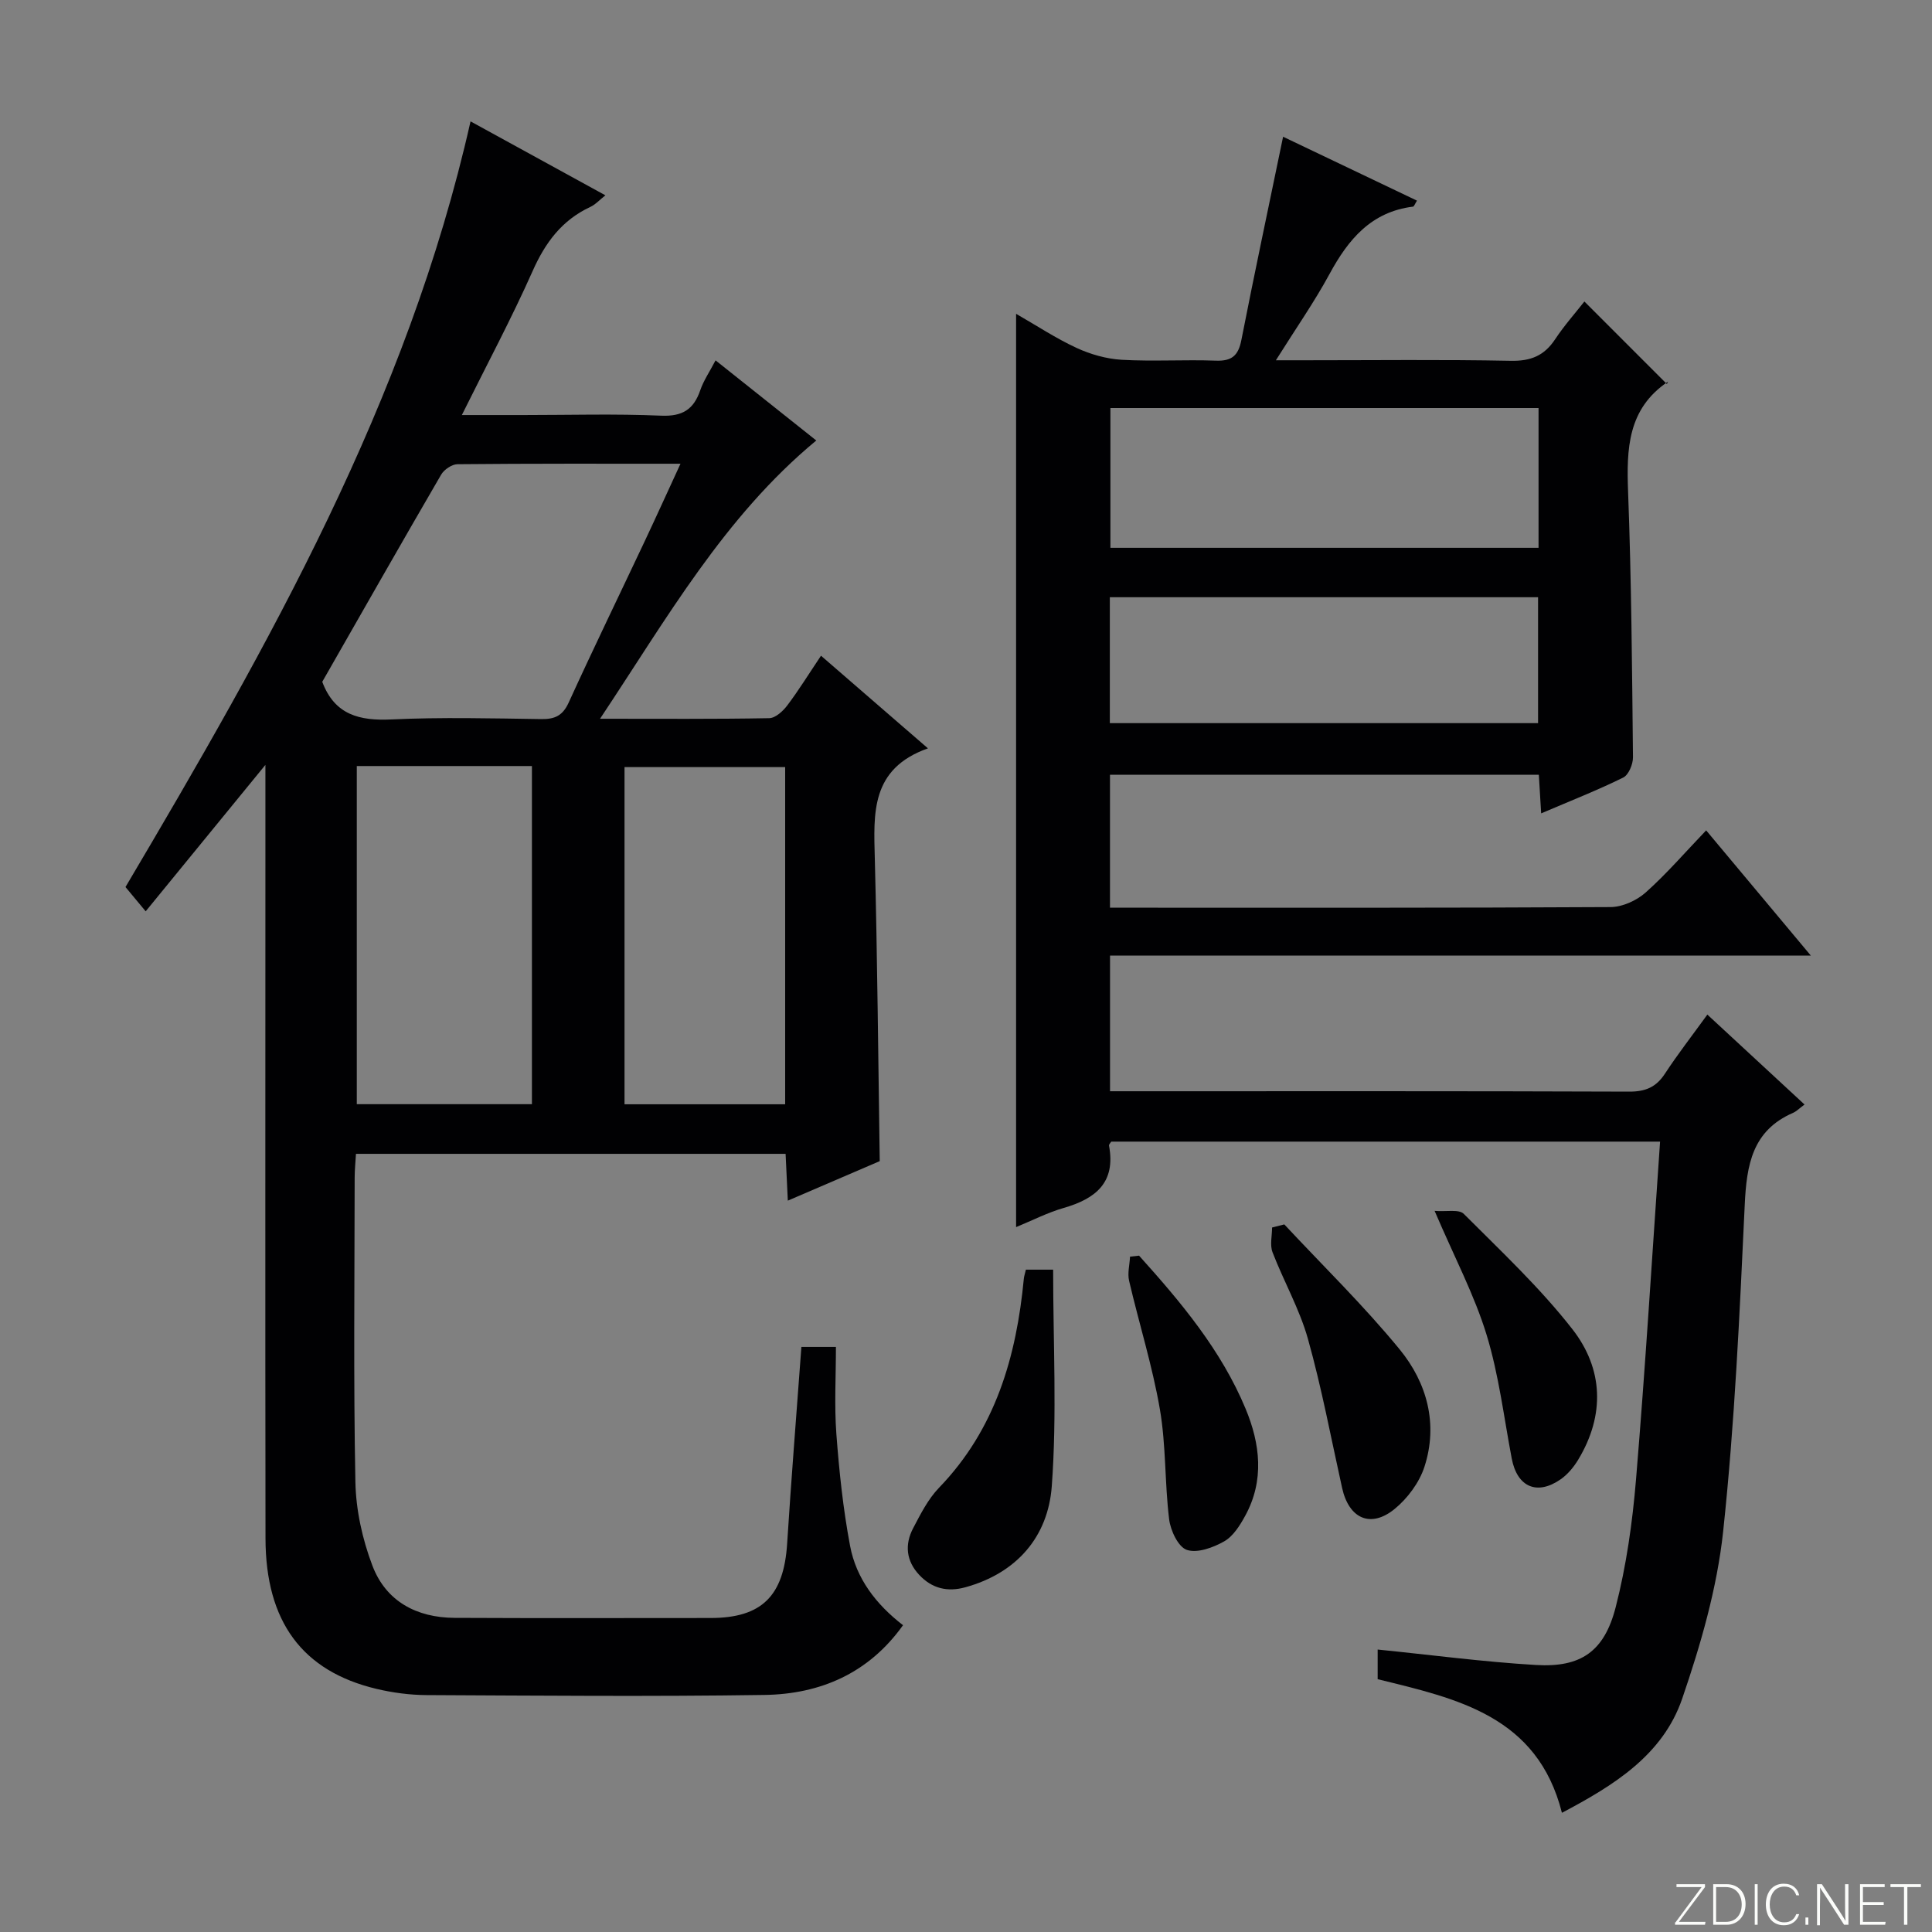 <svg enable-background="new 0 0 400 400" viewBox="0 0 400 400" xmlns="http://www.w3.org/2000/svg"><rect x="0" y="0" width="400" height="400" fill="#808080" stroke="none"/><g fill="#fbfcfa"><path d="m346.9 398 5.4-7.3h-5.2v-.6h5.9v.6l-5.4 7.2h5.5l-.1.6h-6.2v-.5z"/><path d="m354.7 390.1h2.8c2.3 0 3.9 1.6 3.9 4.1s-1.6 4.3-3.9 4.3h-2.8zm.6 7.8h2c2.2 0 3.3-1.6 3.3-3.6 0-1.8-1-3.6-3.3-3.6h-2z"/><path d="m363.9 390.1v8.4h-.6v-8.4z"/><path d="m372.5 396.3c-.4 1.3-1.4 2.3-3.2 2.3-2.4 0-3.7-1.9-3.7-4.3 0-2.3 1.2-4.3 3.7-4.3 1.8 0 2.9 1 3.2 2.4h-.6c-.4-1.1-1.1-1.8-2.5-1.8-2.1 0-3 1.9-3 3.7s.9 3.7 3 3.7c1.4 0 2.1-.7 2.5-1.7z"/><path d="m373.8 398.5v-1.5h.6v1.5z"/><path d="m376.2 398.5v-8.4h1c1.3 2 4.4 6.7 4.9 7.6-.1-1.2-.1-2.4-.1-3.8v-3.8h.7v8.4h-.9c-1.2-1.9-4.4-6.8-5-7.7.1 1.1 0 2.3 0 3.9v3.9h-.6z"/><path d="m390 394.4h-4.3v3.5h4.7l-.1.6h-5.2v-8.4h5.1v.6h-4.5v3.1h4.3v.7z"/><path d="m394.2 390.7h-2.8v-.6h6.3v.6h-2.8v7.8h-.7z"/></g><path d="m165.92 278.87h7.15c0 6.16-.35 12.11.09 18 .58 7.76 1.4 15.55 2.84 23.19 1.27 6.74 5.34 12.08 10.96 16.42-7.07 9.92-17.08 14.27-28.69 14.44-23.32.35-46.65.14-69.97.03-3.46-.02-7-.49-10.37-1.29-15.34-3.66-22.94-13.92-22.96-31.17-.07-47.15-.02-94.3-.02-141.46 0-5.66 0-11.32 0-18.67-8.75 10.71-16.62 20.33-24.79 30.32-1.5-1.81-2.73-3.29-4.18-5.03 29.63-50.08 58.38-100.58 71.44-158.52 9.15 5.02 18.29 10.03 27.92 15.31-1.22.96-2.07 1.92-3.14 2.41-5.88 2.75-9.32 7.39-11.93 13.28-4.37 9.82-9.45 19.32-14.65 29.8h12.76c9.5 0 19.01-.28 28.49.13 4.41.19 6.74-1.27 8.11-5.26.68-1.99 1.92-3.8 3.17-6.19 7.17 5.7 14 11.14 20.85 16.59-19.06 15.78-30.88 36.76-44.77 57.61 12.5 0 23.77.09 35.03-.12 1.28-.02 2.84-1.45 3.73-2.63 2.38-3.15 4.46-6.53 6.99-10.3 7.32 6.34 14.28 12.37 22.14 19.18-11.9 4.21-11.24 13.44-11 22.82.53 20.61.7 41.23 1.02 62.64-5.57 2.4-11.91 5.12-19.03 8.18-.17-3.47-.3-6.34-.46-9.69-29.58 0-59.07 0-88.95 0-.1 1.7-.27 3.32-.27 4.93-.02 20.99-.26 41.99.15 62.98.11 5.83 1.45 11.9 3.53 17.37 2.81 7.38 9.16 10.75 17.01 10.79 17.66.09 35.32.03 52.98.03 10.63 0 15.18-4.57 15.87-15.4.85-13.41 1.93-26.81 2.95-40.72zm-92.05-120.27v70.01h36.26c0-23.51 0-46.69 0-70.01-12.26 0-24.05 0-36.26 0zm-7.15-17.44c2.57 6.87 7.73 8.11 14.37 7.79 10.3-.48 20.64-.22 30.96-.07 2.84.04 4.46-.71 5.7-3.44 5.1-11.18 10.47-22.23 15.71-33.34 2.44-5.18 4.8-10.39 7.43-16.09-15.91 0-31.05-.05-46.18.1-1.15.01-2.76 1.11-3.37 2.15-8.26 14.2-16.38 28.49-24.62 42.9zm95.84 17.66c-11.25 0-22.27 0-33.26 0v69.81h33.26c0-23.38 0-46.45 0-69.81z" fill="#010103"/><path d="m319.08 168.4c-.19-3.07-.32-5.36-.48-7.99-29.57 0-58.98 0-88.79 0v27.52h4.66c32.99 0 65.98.06 98.97-.13 2.46-.01 5.4-1.35 7.28-3.02 4.33-3.86 8.15-8.3 12.52-12.86 7.31 8.74 14.18 16.95 21.68 25.93-48.93 0-96.82 0-145.1 0v28.08h5.02c34.16 0 68.31-.05 102.47.08 3.37.01 5.57-.92 7.4-3.72 2.64-4.03 5.6-7.84 8.78-12.23 6.69 6.19 13.19 12.21 20.12 18.62-1.03.75-1.63 1.39-2.37 1.72-8.46 3.67-9.62 10.79-10.01 19.02-1.06 22.58-2.07 45.2-4.47 67.65-1.26 11.74-4.64 23.43-8.49 34.65-4.02 11.68-14.19 17.96-24.89 23.6-5.07-20.08-21.72-23.63-38.15-27.66 0-2.16 0-4.27 0-6.14 11.07 1.11 21.91 2.56 32.81 3.2 9.24.54 14.1-2.77 16.46-11.93 2.22-8.63 3.48-17.59 4.22-26.48 1.93-23.17 3.34-46.38 4.98-69.95-38.15 0-75.88 0-113.63 0-.15.26-.5.58-.46.83 1.44 7.64-2.77 11-9.38 12.9-3.31.95-6.43 2.56-9.86 3.97 0-63.11 0-125.86 0-189.09 4.22 2.42 8.22 5.07 12.52 7.06 2.89 1.34 6.19 2.27 9.35 2.46 6.48.37 13-.06 19.49.18 3.31.12 4.65-1.05 5.28-4.26 2.71-13.83 5.65-27.62 8.64-42.1 9.13 4.36 18.39 8.78 27.72 13.23-.48.77-.62 1.22-.81 1.24-8.65 1.07-13.4 6.76-17.28 13.92-3.15 5.81-6.96 11.26-11.12 17.89h6.16c14.16 0 28.33-.17 42.49.11 4.12.08 6.9-1.05 9.15-4.44 1.92-2.9 4.26-5.52 6.07-7.84 5.64 5.65 11.23 11.24 17.08 17.09.34-.76.32-.55.2-.47-8.32 5.61-8.57 13.88-8.23 22.82.69 18.29.82 36.61 1.01 54.91.02 1.44-.9 3.67-2.03 4.22-5.33 2.63-10.87 4.8-16.98 7.41zm-.54-83.92c-29.66 0-59.02 0-88.64 0v28.94h88.64c0-9.82 0-19.23 0-28.94zm-88.76 39.17v26.07h88.66c0-8.8 0-17.32 0-26.07-29.62 0-58.86 0-88.66 0z" fill="#010103"/><path d="m212.4 262.87h5.64c0 15.11.81 30.04-.28 44.83-.77 10.43-7.21 17.98-17.9 20.93-3.69 1.02-6.9.26-9.54-2.56-2.72-2.9-3.04-6.28-1.27-9.66 1.53-2.92 3.08-6.01 5.33-8.35 11.73-12.14 16.06-27.17 17.6-43.38.05-.47.22-.94.42-1.81z" fill="#010103"/><path d="m265.9 253.5c8.02 8.6 16.48 16.83 23.91 25.91 5.63 6.88 7.98 15.43 5.1 24.29-1.06 3.25-3.48 6.51-6.15 8.7-4.98 4.08-9.48 2.02-10.89-4.33-2.29-10.31-4.23-20.72-7.08-30.88-1.73-6.17-5.01-11.9-7.33-17.93-.57-1.5-.09-3.4-.09-5.12.84-.22 1.68-.43 2.53-.64z" fill="#010103"/><path d="m235.83 259.97c8.67 9.63 17.01 19.56 22.06 31.7 3.02 7.26 3.92 14.84-.08 22.15-1.09 2-2.49 4.24-4.35 5.3-2.28 1.29-5.55 2.5-7.73 1.77-1.78-.59-3.38-3.99-3.67-6.32-.93-7.57-.63-15.32-1.92-22.8-1.54-8.96-4.3-17.7-6.37-26.58-.37-1.57.11-3.34.19-5.01.63-.08 1.25-.14 1.87-.21z" fill="#010103"/><path d="m297.02 250.7c2.45.2 5.04-.39 6.04.62 7.72 7.73 15.76 15.27 22.46 23.84 6.43 8.22 6.82 17.8 1.22 27.07-.92 1.52-2.16 3.02-3.6 4.03-4.93 3.44-9.03 1.6-10.15-4.28-1.63-8.57-2.67-17.33-5.21-25.63-2.51-8.2-6.59-15.91-10.76-25.65z" fill="#010103"/></svg>